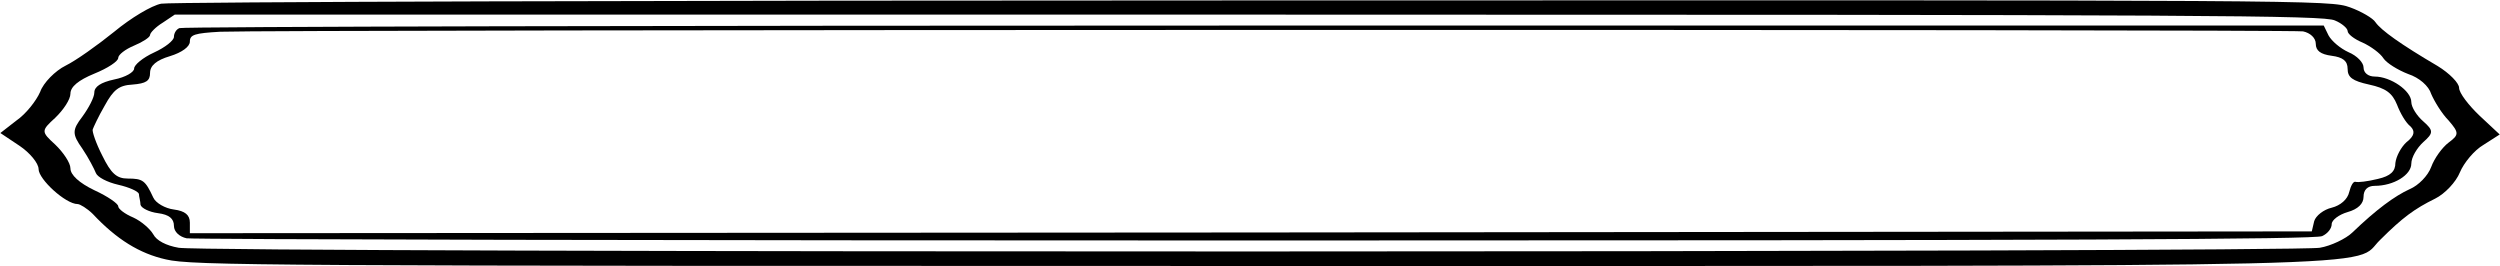 <svg width="2480" height="264" viewBox="0 0 2480 264" fill="none" xmlns="http://www.w3.org/2000/svg">
<path d="M159.912 3.663C150.433 5.47 129.897 17.757 113.31 31.489C96.724 44.861 75.398 60.039 65.129 65.098C54.861 70.158 43.014 82.084 39.854 91.118C35.905 100.153 25.637 113.163 16.159 119.668L0.362 131.955L19.318 144.603C29.586 151.47 38.275 161.95 38.275 167.732C38.275 177.851 65.129 202.425 76.977 202.425C79.347 202.425 86.456 206.762 91.984 212.183C115.68 237.48 138.586 251.574 164.651 257.356C190.716 263.5 258.643 263.861 1241.22 263.861C2415.73 263.861 2332 265.668 2361.23 237.841C2383.34 215.797 2395.19 207.123 2415.73 197.004C2425.2 192.306 2436.26 180.742 2440.21 170.985C2444.16 161.589 2454.43 148.94 2463.91 143.519L2479.7 133.4L2459.96 114.97C2448.9 104.49 2439.42 92.202 2439.42 87.143C2439.42 82.445 2429.94 72.688 2418.09 65.46C2381.76 44.138 2362.02 30.044 2356.49 22.093C2354.12 18.118 2342.27 11.252 2331.21 7.277C2310.68 0.049 2303.57 0.049 1243.59 0.41C656.728 0.41 168.6 1.856 159.912 3.663ZM2316.2 20.287C2323.31 23.178 2328.84 28.237 2328.84 30.767C2328.84 33.658 2335.16 38.717 2343.85 42.331C2351.75 45.945 2361.23 52.811 2364.39 57.871C2367.54 62.569 2378.6 69.435 2388.87 73.41C2399.93 77.024 2409.41 85.336 2411.78 93.287C2414.94 100.514 2422.04 112.44 2429.15 119.668C2439.42 131.593 2439.42 133.762 2429.15 141.351C2422.83 146.049 2414.94 156.891 2411.78 165.564C2408.62 174.237 2399.14 183.995 2390.45 187.608C2375.44 194.475 2357.28 207.846 2333.58 230.613C2327.26 236.757 2312.25 243.985 2301.2 245.792C2273.55 250.49 204.933 250.851 177.288 245.792C164.651 243.623 155.173 238.564 152.013 232.42C148.854 226.999 140.165 219.41 132.267 215.797C123.578 212.183 117.26 207.123 117.26 204.594C117.26 202.064 106.992 194.836 93.564 188.693C78.557 181.465 69.869 173.514 69.869 167.009C69.869 161.589 62.76 151.108 54.861 143.519C40.644 130.509 40.644 129.787 54.861 116.777C62.76 109.188 69.869 98.707 69.869 92.925C69.869 86.059 77.767 79.554 93.564 73.049C106.992 67.628 117.26 60.762 117.26 57.509C117.26 54.257 124.368 48.836 133.057 45.222C141.745 41.608 148.854 36.91 148.854 34.742C148.854 32.574 154.383 26.791 161.491 22.455L173.339 14.504H1238.85C2196.94 14.504 2305.15 15.227 2316.2 20.287Z" fill="black"/>
<path d="M178.078 27.876C174.919 28.96 172.549 32.936 172.549 36.549C172.549 40.163 163.861 47.03 152.803 52.089C141.745 57.148 133.057 64.376 133.057 67.99C133.057 71.604 124.368 76.663 113.31 78.832C99.883 81.723 93.564 86.059 93.564 91.841C93.564 96.54 88.035 107.02 81.716 115.693C71.448 129.064 71.448 133.04 81.716 147.495C88.035 156.891 93.564 167.733 95.144 171.708C96.724 175.683 106.202 180.743 117.26 183.272C128.318 185.802 137.006 189.777 137.796 192.307C137.796 194.837 139.376 199.896 139.376 203.148C140.165 206.401 148.064 210.376 156.752 211.46C167.81 212.906 172.549 216.881 172.549 224.109C172.549 229.891 178.078 234.95 185.187 236.396C192.296 237.48 669.365 238.564 1245.96 238.564C2050.81 238.564 2296.46 237.48 2303.57 234.228C2309.1 231.698 2313.05 226.639 2313.05 222.302C2313.05 218.327 2320.15 212.906 2328.84 210.376C2339.11 207.485 2344.64 202.064 2344.64 195.198C2344.64 188.332 2348.59 184.356 2355.7 184.356C2374.65 184.356 2392.03 173.515 2392.03 162.312C2392.03 156.168 2397.56 146.772 2403.88 140.99C2414.15 131.955 2414.15 129.426 2403.88 120.391C2397.56 114.97 2392.03 106.297 2392.03 101.238C2392.03 90.035 2371.49 75.941 2355.7 75.941C2349.38 75.941 2344.64 72.327 2344.64 66.906C2344.64 62.208 2338.32 55.342 2329.63 51.728C2321.73 48.114 2313.05 40.886 2309.89 35.104L2305.15 25.346H1243.59C660.677 25.346 180.448 26.431 178.078 27.876ZM2284.61 31.129C2291.72 32.574 2297.25 37.634 2297.25 43.416C2297.25 50.282 2301.99 53.896 2313.05 55.342C2324.1 56.787 2328.84 60.401 2328.84 68.351C2328.84 76.663 2333.58 80.277 2350.17 83.891C2366.75 87.505 2373.07 92.203 2377.81 103.767C2380.97 112.079 2386.5 121.837 2391.24 125.45C2395.98 130.148 2395.19 134.846 2387.29 140.99C2381.76 146.049 2377.02 155.084 2376.23 161.589C2376.23 169.901 2371.49 174.599 2358.86 177.49C2348.59 180.02 2339.11 181.104 2336.74 180.381C2334.37 179.658 2332 184.356 2330.42 190.5C2328.84 197.728 2321.73 203.871 2313.05 206.04C2305.15 207.847 2297.25 213.99 2295.67 219.411L2293.3 229.53L1241.22 230.614L188.346 231.337V220.856C188.346 213.267 183.607 209.292 172.549 207.847C163.861 206.762 154.383 201.342 152.013 195.921C144.115 178.936 141.745 177.129 126.738 177.129C115.68 177.129 110.151 172.069 101.463 154.361C95.144 142.074 91.195 130.148 91.984 128.342C92.774 126.173 97.513 115.693 103.832 104.851C112.521 88.95 118.05 84.614 131.477 83.891C144.904 82.807 148.854 80.277 148.854 72.327C148.854 65.099 155.173 59.678 168.6 55.703C180.448 52.089 188.346 46.307 188.346 41.248C188.346 34.381 193.085 32.936 218.361 31.49C267.331 29.322 2271.18 28.96 2284.61 31.129Z" fill="black"/>
</svg>
